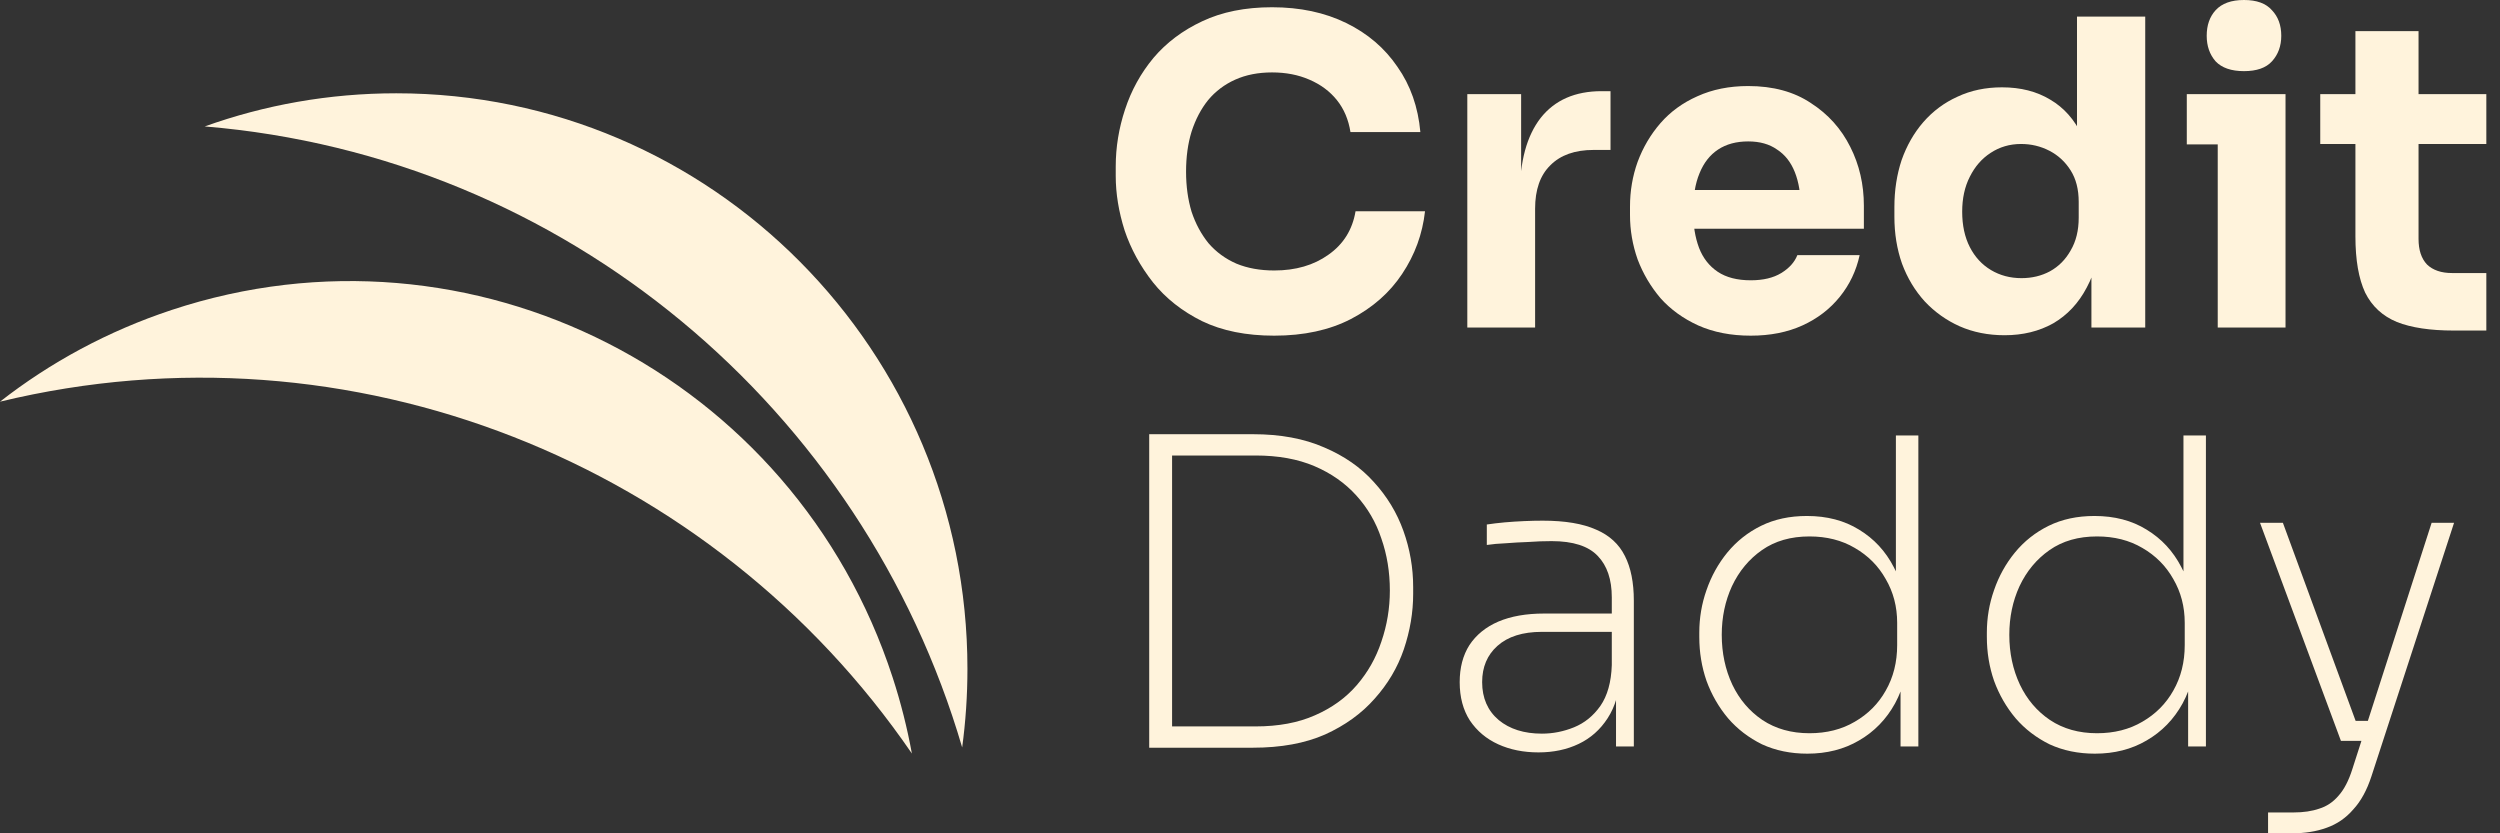 <svg width="120" height="40" viewBox="0 0 120 40" fill="none" xmlns="http://www.w3.org/2000/svg">
<rect x="0" y="0" width="120" height="40" fill="#333333" stroke="none"/>
<g id="Vector">
<path d="M9.827 6.069C27.129 7.499 41.423 19.627 46.184 35.877C46.351 34.644 46.437 33.385 46.437 32.106C46.437 16.848 34.162 4.478 19.02 4.478C15.795 4.478 12.7 5.039 9.827 6.069Z" fill="#FFF3DC"/>
<path d="M0 19.28C16.881 15.199 34.217 22.228 43.771 36.17C43.547 34.946 43.24 33.723 42.844 32.508C38.12 18.01 22.628 10.117 8.241 14.878C5.178 15.892 2.411 17.397 0 19.28Z" fill="#FFF3DC"/>
<path d="M61.161 16.112C59.819 16.112 58.666 15.88 57.704 15.417C56.741 14.94 55.955 14.319 55.345 13.556C54.734 12.779 54.28 11.947 53.982 11.062C53.697 10.162 53.555 9.289 53.555 8.444V7.995C53.555 7.068 53.704 6.154 54.002 5.255C54.301 4.341 54.755 3.517 55.365 2.781C55.989 2.045 56.768 1.459 57.704 1.022C58.653 0.573 59.771 0.348 61.059 0.348C62.402 0.348 63.588 0.6 64.618 1.104C65.649 1.608 66.469 2.31 67.079 3.21C67.703 4.096 68.069 5.139 68.177 6.338H64.822C64.727 5.739 64.51 5.227 64.171 4.805C63.832 4.382 63.391 4.055 62.849 3.823C62.32 3.592 61.724 3.476 61.059 3.476C60.395 3.476 59.805 3.592 59.29 3.823C58.775 4.055 58.341 4.382 57.989 4.805C57.65 5.227 57.385 5.732 57.195 6.318C57.019 6.89 56.931 7.531 56.931 8.24C56.931 8.935 57.019 9.576 57.195 10.162C57.385 10.734 57.656 11.239 58.009 11.675C58.375 12.098 58.822 12.425 59.351 12.656C59.88 12.874 60.483 12.983 61.161 12.983C62.191 12.983 63.059 12.731 63.764 12.227C64.483 11.723 64.917 11.027 65.066 10.141H68.401C68.279 11.232 67.913 12.234 67.303 13.147C66.706 14.047 65.886 14.769 64.842 15.314C63.812 15.846 62.585 16.112 61.161 16.112Z" fill="#FFF3DC"/>
<path d="M70.431 15.723V4.519H73.014V9.324H72.953C72.953 7.742 73.285 6.522 73.949 5.664C74.627 4.805 75.603 4.376 76.878 4.376H77.305V7.197H76.492C75.597 7.197 74.905 7.442 74.417 7.933C73.929 8.41 73.685 9.105 73.685 10.019V15.723H70.431Z" fill="#FFF3DC"/>
<path d="M84.036 16.112C83.087 16.112 82.246 15.948 81.514 15.621C80.796 15.294 80.192 14.858 79.704 14.312C79.23 13.754 78.864 13.133 78.606 12.452C78.362 11.757 78.24 11.048 78.24 10.325V9.917C78.24 9.167 78.362 8.451 78.606 7.77C78.864 7.074 79.23 6.454 79.704 5.909C80.179 5.364 80.768 4.934 81.474 4.621C82.192 4.294 83.006 4.13 83.914 4.13C85.107 4.13 86.11 4.403 86.924 4.948C87.751 5.48 88.381 6.182 88.815 7.054C89.249 7.913 89.466 8.853 89.466 9.876V10.98H79.602V9.119H87.493L86.436 9.978C86.436 9.31 86.341 8.737 86.151 8.26C85.961 7.783 85.677 7.422 85.297 7.177C84.931 6.918 84.47 6.788 83.914 6.788C83.344 6.788 82.863 6.918 82.47 7.177C82.077 7.436 81.778 7.817 81.575 8.322C81.372 8.812 81.27 9.419 81.27 10.141C81.27 10.809 81.365 11.396 81.555 11.9C81.745 12.39 82.043 12.772 82.45 13.045C82.856 13.317 83.385 13.454 84.036 13.454C84.632 13.454 85.121 13.338 85.5 13.106C85.88 12.874 86.138 12.588 86.273 12.247H89.263C89.1 12.997 88.781 13.665 88.307 14.251C87.832 14.837 87.236 15.294 86.517 15.621C85.799 15.948 84.972 16.112 84.036 16.112Z" fill="#FFF3DC"/>
<path d="M96.219 16.091C95.432 16.091 94.714 15.948 94.063 15.662C93.425 15.376 92.87 14.98 92.395 14.476C91.921 13.958 91.555 13.351 91.297 12.656C91.053 11.961 90.931 11.211 90.931 10.407V9.937C90.931 9.133 91.046 8.383 91.276 7.688C91.521 6.993 91.866 6.386 92.314 5.868C92.775 5.337 93.324 4.928 93.961 4.641C94.598 4.341 95.31 4.192 96.097 4.192C96.991 4.192 97.764 4.389 98.415 4.784C99.066 5.166 99.574 5.739 99.94 6.502C100.306 7.252 100.51 8.179 100.55 9.283L99.696 8.485V0.797H102.971V15.723H100.388V11.082H100.835C100.794 12.145 100.571 13.052 100.164 13.801C99.771 14.551 99.235 15.123 98.557 15.519C97.879 15.9 97.1 16.091 96.219 16.091ZM97.032 13.351C97.534 13.351 97.988 13.242 98.395 13.024C98.815 12.793 99.147 12.459 99.391 12.023C99.649 11.586 99.778 11.062 99.778 10.448V9.692C99.778 9.092 99.649 8.587 99.391 8.179C99.133 7.77 98.795 7.456 98.374 7.238C97.954 7.02 97.5 6.911 97.012 6.911C96.469 6.911 95.981 7.054 95.547 7.34C95.127 7.613 94.795 7.995 94.551 8.485C94.307 8.962 94.185 9.521 94.185 10.162C94.185 10.816 94.307 11.382 94.551 11.859C94.795 12.336 95.134 12.704 95.568 12.963C96.002 13.222 96.49 13.351 97.032 13.351Z" fill="#FFF3DC"/>
<path d="M106.451 15.723V4.519H109.705V15.723H106.451ZM104.966 6.931V4.519H109.705V6.931H104.966ZM107.712 3.415C107.102 3.415 106.647 3.258 106.349 2.944C106.064 2.617 105.922 2.208 105.922 1.718C105.922 1.213 106.064 0.804 106.349 0.491C106.647 0.164 107.102 0 107.712 0C108.322 0 108.769 0.164 109.054 0.491C109.352 0.804 109.501 1.213 109.501 1.718C109.501 2.208 109.352 2.617 109.054 2.944C108.769 3.258 108.322 3.415 107.712 3.415Z" fill="#FFF3DC"/>
<path d="M117.778 15.866C116.653 15.866 115.745 15.73 115.053 15.457C114.362 15.171 113.853 14.701 113.528 14.047C113.216 13.379 113.06 12.479 113.06 11.348V1.493H116.09V11.47C116.09 12.002 116.226 12.411 116.497 12.697C116.782 12.97 117.182 13.106 117.697 13.106H119.344V15.866H117.778ZM111.372 6.911V4.519H119.344V6.911H111.372Z" fill="#FFF3DC"/>
<path d="M55.873 35.89V34.868H60.266C61.364 34.868 62.313 34.691 63.114 34.336C63.927 33.982 64.598 33.498 65.127 32.885C65.656 32.271 66.049 31.576 66.306 30.799C66.578 30.009 66.713 29.191 66.713 28.346C66.713 27.459 66.578 26.628 66.306 25.851C66.049 25.074 65.649 24.386 65.106 23.786C64.564 23.186 63.893 22.716 63.093 22.375C62.293 22.034 61.351 21.864 60.266 21.864H55.873V20.842H60.144C61.459 20.842 62.598 21.053 63.561 21.476C64.523 21.884 65.317 22.436 65.94 23.132C66.578 23.827 67.052 24.611 67.364 25.483C67.676 26.355 67.832 27.255 67.832 28.182V28.509C67.832 29.395 67.683 30.281 67.384 31.167C67.086 32.039 66.618 32.83 65.981 33.539C65.357 34.248 64.564 34.82 63.602 35.256C62.639 35.679 61.486 35.89 60.144 35.89H55.873ZM55.162 35.89V20.842H56.26V35.89H55.162Z" fill="#FFF3DC"/>
<path d="M77.569 35.829V32.619H77.366V28.673C77.366 27.814 77.142 27.153 76.695 26.689C76.247 26.212 75.508 25.974 74.478 25.974C74.112 25.974 73.739 25.987 73.359 26.015C72.98 26.028 72.621 26.049 72.282 26.076C71.943 26.09 71.638 26.117 71.367 26.158V25.176C71.638 25.136 71.922 25.101 72.221 25.074C72.532 25.047 72.844 25.026 73.156 25.013C73.468 24.999 73.766 24.992 74.051 24.992C75.122 24.992 75.976 25.136 76.614 25.422C77.251 25.694 77.712 26.117 77.996 26.689C78.281 27.248 78.424 27.964 78.424 28.836V35.829H77.569ZM73.848 36.115C73.129 36.115 72.485 35.986 71.916 35.727C71.346 35.468 70.892 35.086 70.553 34.582C70.228 34.077 70.065 33.464 70.065 32.742C70.065 32.046 70.221 31.453 70.533 30.963C70.858 30.472 71.319 30.097 71.916 29.838C72.526 29.579 73.258 29.45 74.112 29.45H77.468V30.329H74.01C73.088 30.329 72.377 30.554 71.875 31.004C71.387 31.44 71.143 32.019 71.143 32.742C71.143 33.505 71.407 34.111 71.936 34.561C72.465 34.997 73.156 35.215 74.01 35.215C74.539 35.215 75.054 35.113 75.556 34.909C76.058 34.704 76.478 34.364 76.817 33.886C77.156 33.396 77.339 32.742 77.366 31.924L77.773 32.394C77.732 33.225 77.529 33.921 77.163 34.48C76.81 35.025 76.349 35.434 75.78 35.706C75.21 35.979 74.566 36.115 73.848 36.115Z" fill="#FFF3DC"/>
<path d="M86.752 36.176C85.952 36.176 85.227 36.027 84.576 35.727C83.939 35.413 83.397 34.997 82.949 34.48C82.502 33.948 82.156 33.348 81.912 32.68C81.681 32.012 81.566 31.31 81.566 30.574V30.37C81.566 29.661 81.681 28.979 81.912 28.325C82.142 27.657 82.475 27.057 82.908 26.526C83.356 25.981 83.898 25.551 84.535 25.238C85.173 24.924 85.905 24.767 86.732 24.767C87.694 24.767 88.528 24.985 89.233 25.422C89.952 25.858 90.508 26.458 90.901 27.221C91.308 27.971 91.525 28.829 91.552 29.797L91.003 28.591V20.903H92.081V35.829H91.226V31.065H91.633C91.606 32.087 91.382 32.987 90.962 33.764C90.542 34.527 89.965 35.12 89.233 35.543C88.515 35.965 87.688 36.176 86.752 36.176ZM86.854 35.195C87.681 35.195 88.406 35.011 89.03 34.643C89.667 34.275 90.162 33.778 90.514 33.151C90.881 32.51 91.064 31.78 91.064 30.963V29.899C91.064 29.122 90.881 28.421 90.514 27.794C90.162 27.166 89.667 26.669 89.03 26.301C88.406 25.933 87.681 25.749 86.854 25.749C85.959 25.749 85.2 25.967 84.576 26.403C83.952 26.839 83.471 27.419 83.132 28.141C82.807 28.85 82.644 29.627 82.644 30.472C82.644 31.344 82.814 32.142 83.152 32.864C83.491 33.573 83.973 34.139 84.596 34.561C85.234 34.984 85.986 35.195 86.854 35.195Z" fill="#FFF3DC"/>
<path d="M100.555 36.176C99.755 36.176 99.03 36.027 98.379 35.727C97.742 35.413 97.2 34.997 96.752 34.48C96.305 33.948 95.959 33.348 95.715 32.68C95.484 32.012 95.369 31.31 95.369 30.574V30.37C95.369 29.661 95.484 28.979 95.715 28.325C95.945 27.657 96.278 27.057 96.712 26.526C97.159 25.981 97.701 25.551 98.338 25.238C98.976 24.924 99.708 24.767 100.535 24.767C101.498 24.767 102.331 24.985 103.036 25.422C103.755 25.858 104.311 26.458 104.704 27.221C105.111 27.971 105.328 28.829 105.355 29.797L104.806 28.591V20.903H105.884V35.829H105.03V31.065H105.436C105.409 32.087 105.185 32.987 104.765 33.764C104.345 34.527 103.769 35.12 103.036 35.543C102.318 35.965 101.491 36.176 100.555 36.176ZM100.657 35.195C101.484 35.195 102.209 35.011 102.833 34.643C103.47 34.275 103.965 33.778 104.318 33.151C104.684 32.51 104.867 31.78 104.867 30.963V29.899C104.867 29.122 104.684 28.421 104.318 27.794C103.965 27.166 103.47 26.669 102.833 26.301C102.209 25.933 101.484 25.749 100.657 25.749C99.762 25.749 99.003 25.967 98.379 26.403C97.755 26.839 97.274 27.419 96.935 28.141C96.61 28.85 96.447 29.627 96.447 30.472C96.447 31.344 96.617 32.142 96.956 32.864C97.294 33.573 97.776 34.139 98.4 34.561C99.037 34.984 99.789 35.195 100.657 35.195Z" fill="#FFF3DC"/>
<path d="M108.867 40V38.998H110.088C110.562 38.998 110.976 38.937 111.328 38.814C111.681 38.705 111.986 38.501 112.243 38.201C112.515 37.901 112.738 37.471 112.914 36.913L116.718 25.095H117.795L113.83 37.26C113.613 37.928 113.321 38.46 112.955 38.855C112.603 39.264 112.176 39.557 111.674 39.734C111.186 39.911 110.63 40 110.006 40H108.867ZM112.569 35.563V34.602H114.074V35.563H112.569ZM112.365 35.563L108.481 25.095H109.579L113.423 35.563H112.365Z" fill="#FFF3DC"/>
</g>
</svg>
